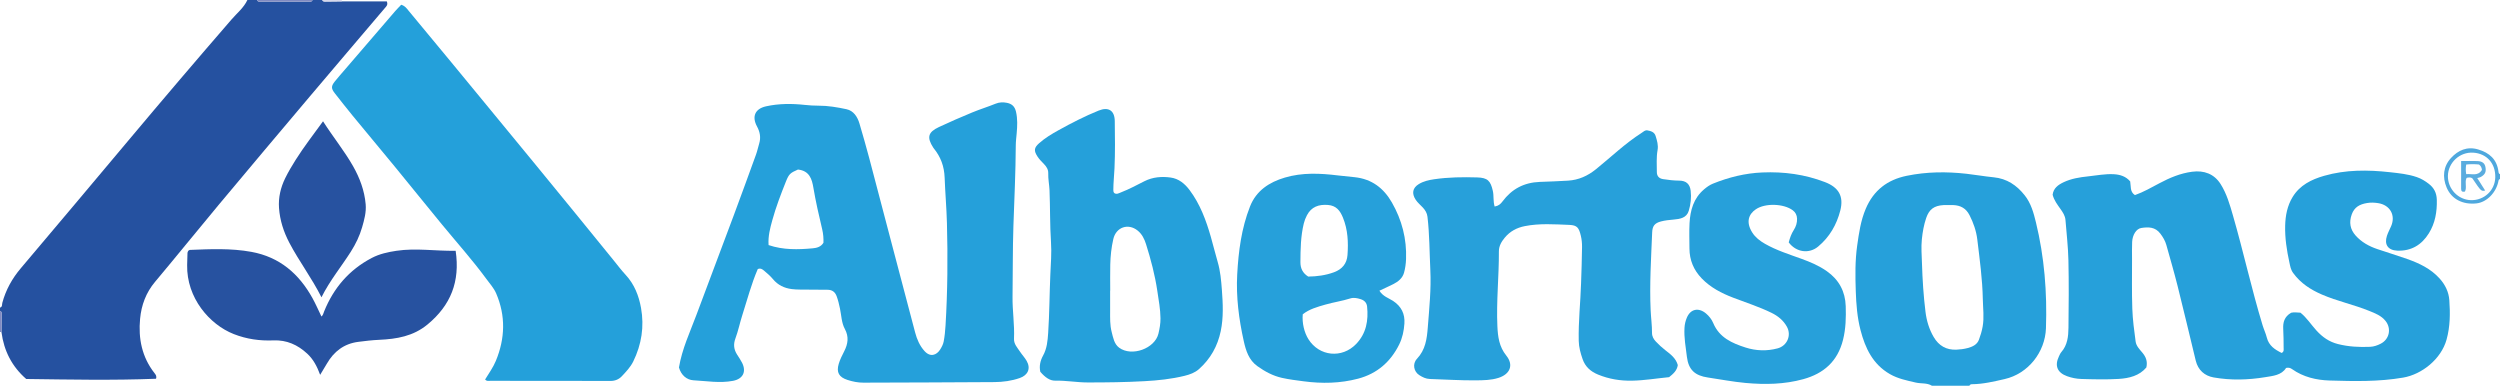 <?xml version="1.0" encoding="iso-8859-1"?>
<!-- Generator: Adobe Illustrator 27.0.0, SVG Export Plug-In . SVG Version: 6.00 Build 0)  -->
<svg version="1.1" id="Layer_1" xmlns="http://www.w3.org/2000/svg" xmlns:xlink="http://www.w3.org/1999/xlink" x="0px" y="0px"
	 viewBox="0 0 1536 237" style="enable-background:new 0 0 1536 237;" xml:space="preserve">
<g>
	<path style="fill:#2551A0;" d="M210.028,0.844c9.29,0,18.58,0,27.623,0c0.872,2.191-0.315,3.076-1.148,4.057
		c-15.4,18.145-30.855,36.243-46.211,54.425c-18.683,22.12-37.343,44.259-55.901,66.484c-13.117,15.709-25.947,31.66-39.111,47.329
		c-5.591,6.655-8.419,14.311-9.212,22.707c-1.146,12.131,1.109,23.519,8.836,33.378c0.722,0.921,1.499,1.822,0.95,3.478
		c-26.443,1.051-53.003,0.502-79.739,0.152c-8.784-7.639-13.709-17.283-15.207-28.77c0.037-3.719,0.07-7.439,0.112-11.158
		C1.029,192.092,0.967,191.311,0,191c0-0.667,0-1.333,0-2c1.56-0.417,1.151-1.911,1.416-2.899
		c2.145-8.013,6.055-15.009,11.405-21.336c22.146-26.194,44.247-52.427,66.284-78.714c20.862-24.885,41.933-49.59,63.19-74.139
		C145.639,8.051,149.768,4.781,152,0c2,0,4,0,6,0c0.418,1.289,1.504,1.017,2.444,1.018c9.702,0.008,19.404,0.008,29.107-0.002
		C190.49,1.015,191.577,1.284,192,0c2,0,4,0,6,0c0.312,0.985,1.134,0.973,1.932,0.966C203.297,0.933,206.663,0.886,210.028,0.844z"
		/>
	<path style="fill:#26A0DA;" d="M1187,237c-3.061-1.891-6.641-1.179-9.941-1.949c-5.479-1.279-10.94-2.344-15.933-5.221
		c-10.483-6.039-15.122-15.929-17.994-26.925c-2.058-7.876-2.671-16.013-2.946-24.115c-0.316-9.299-0.441-18.628,0.869-27.886
		c1.088-7.693,2.175-15.372,5.261-22.632c4.805-11.302,13.207-17.814,25.202-20.27c12.177-2.493,24.33-2.615,36.628-1.249
		c5.6,0.622,11.144,1.627,16.739,2.17c8.172,0.793,14.235,4.908,19.167,11.178c3.812,4.846,5.391,10.627,6.8,16.398
		c5.228,21.413,6.948,43.171,6.185,65.178c-0.512,14.774-10.993,27.969-25.398,31.226c-6.606,1.494-13.22,3.113-20.066,3.153
		c-0.719,0.004-1.275,0.251-1.572,0.943C1202.333,237,1194.667,237,1187,237z M1197.082,126.004c-0.999,0-2.002-0.051-2.997,0.008
		c-5.757,0.343-8.806,2.572-10.63,7.914c-1.448,4.24-2.205,8.59-2.666,13.085c-0.512,4.996-0.08,9.886,0.072,14.834
		c0.307,9.958,0.938,19.885,2.164,29.768c0.679,5.466,2.232,10.678,5.044,15.47c3.135,5.344,7.778,8.025,13.971,7.753
		c2.305-0.101,4.649-0.396,6.872-0.989c2.916-0.777,5.789-2.033,6.94-5.113c0.976-2.613,1.792-5.282,2.289-8.097
		c0.999-5.649,0.209-11.195,0.101-16.811c-0.237-12.314-1.922-24.458-3.383-36.628c-0.63-5.244-2.362-10.288-4.817-15.059
		c-2.126-4.132-5.487-5.974-9.962-6.136C1199.082,125.97,1198.082,126,1197.082,126.004z"/>
	<path style="fill:#4EA8DE;" d="M1536,110c-0.506,0.161-0.817,0.491-0.913,1.022c-1.298,7.201-7.162,13.24-13.535,13.941
		c-8.354,0.919-15.369-2.581-18.364-9.792c-2.674-6.435-2.068-12.945,2.744-18.14c4.335-4.679,9.818-7.213,16.583-5.234
		c7.001,2.048,11.624,6.132,12.549,13.67c0.085,0.696,0.18,1.291,0.936,1.532C1536,108,1536,109,1536,110z M1533.097,108.993
		c0.216-8.718-5.336-14.644-13.461-15.195c-8.441-0.573-15.55,6.217-15.643,14.34c-0.091,7.938,6.294,14.64,14.186,14.834
		C1526.285,123.171,1532.899,116.974,1533.097,108.993z"/>
	<path style="fill:#818BC2;" d="M192,0c-0.423,1.284-1.51,1.015-2.449,1.016c-9.702,0.01-19.404,0.011-29.107,0.002
		C159.504,1.017,158.418,1.289,158,0C169.333,0,180.667,0,192,0z"/>
	<path style="fill:#818BC2;" d="M0,191c0.967,0.311,1.029,1.092,1.019,1.927c-0.042,3.719-0.075,7.439-0.112,11.158l-0.448-0.107
		L0,204C0,199.667,0,195.333,0,191z"/>
	<path style="fill:#D6D8EC;" d="M210.028,0.844c-3.366,0.042-6.731,0.088-10.097,0.121C199.134,0.973,198.312,0.985,198,0
		c4,0,8,0,12,0C209.994,0.282,210.003,0.563,210.028,0.844z"/>
	<path style="fill:#26A0DA;" d="M1404.566,226.051c-2.789,4.509-8.065,4.899-12.815,5.683c-10.524,1.738-21.206,2.026-31.736,0.155
		c-5.532-0.983-9.542-4.515-10.952-10.324c-3.701-15.247-7.3-30.519-11.117-45.737c-2.13-8.491-4.594-16.899-6.949-25.332
		c-0.72-2.579-2.061-4.808-3.696-6.971c-3.133-4.144-7.361-4.148-11.734-3.449c-3.019,0.483-5.371,4.212-5.578,8.558
		c-0.167,3.491-0.074,6.995-0.067,10.494c0.019,10.165-0.19,20.339,0.165,30.493c0.236,6.769,1.13,13.53,2.043,20.252
		c0.36,2.655,2.387,4.722,4.089,6.743c2.162,2.567,3.349,5.316,2.508,9.139c-4.276,5.12-10.584,6.672-17.054,7.055
		c-7.638,0.453-15.328,0.264-22.986,0.027c-2.923-0.091-5.895-0.687-8.72-1.712c-5.971-2.165-7.732-6.435-4.954-12.189
		c0.433-0.896,0.816-1.871,1.458-2.602c3.784-4.308,4.325-9.641,4.393-14.93c0.179-13.827,0.273-27.664-0.031-41.487
		c-0.182-8.269-1.159-16.522-1.812-24.779c-0.205-2.588-1.615-4.67-3.056-6.713c-1.913-2.712-3.965-5.344-4.83-8.777
		c0.511-4.044,3.376-6.102,6.829-7.725c4.725-2.22,9.866-3.027,14.896-3.551c5.256-0.548,10.509-1.624,15.853-1.333
		c3.958,0.216,7.463,1.35,10.078,4.43c0.545,2.986-0.299,6.306,2.902,8.401c5.248-1.86,10.138-4.666,15.094-7.299
		c6.329-3.362,12.777-6.091,20.013-7.05c7.366-0.976,13.566,1.321,17.518,7.539c3.778,5.945,5.675,12.659,7.605,19.337
		c6.47,22.382,11.428,45.173,18.216,67.469c0.77,2.53,1.944,4.948,2.581,7.505c1.26,5.06,5.017,7.452,9.148,9.491
		c1.547-0.83,1.198-2.109,1.191-3.187c-0.025-3.832-0.032-7.669-0.246-11.493c-0.231-4.116,0.676-7.613,4.876-10.035
		c1.519-0.358,3.503-0.219,5.703-0.032c3.834,3.032,6.518,7.323,9.865,10.988c3.688,4.038,7.749,6.905,13.158,8.282
		c6.544,1.665,13.095,1.979,19.75,1.703c2.371-0.098,4.559-0.886,6.622-1.953c5.287-2.735,6.618-9.294,2.891-13.951
		c-2.61-3.261-6.349-4.677-10.053-6.179c-9.509-3.857-19.624-5.959-29.052-10.035c-6.949-3.004-13.11-6.977-17.684-13.283
		c-1.5-2.067-1.789-4.192-2.276-6.415c-1.638-7.461-2.804-14.978-2.609-22.653c0.158-6.227,1.316-12.209,4.595-17.594
		c4.434-7.28,11.567-10.766,19.342-13c13.288-3.818,26.824-3.728,40.46-2.213c5.611,0.623,11.167,1.166,16.553,3.03
		c2.738,0.947,5.109,2.408,7.328,4.132c3.161,2.455,4.796,5.541,4.896,9.819c0.172,7.346-0.993,14.267-4.863,20.517
		c-4.431,7.157-10.869,11.064-19.474,10.686c-5.66-0.248-8.055-3.727-6.316-9.074c0.662-2.035,1.71-3.944,2.569-5.916
		c2.949-6.773-0.701-13.105-8.026-14.204c-2.302-0.346-4.454-0.446-6.8-0.049c-4.433,0.751-7.735,2.461-9.357,6.977
		c-1.751,4.875-1.009,9.165,2.365,12.969c3.619,4.08,8.27,6.624,13.369,8.354c6.109,2.073,12.294,3.928,18.371,6.088
		c7.395,2.629,14.381,5.896,19.842,11.932c3.524,3.895,5.663,8.395,6.008,13.357c0.563,8.089,0.541,16.161-1.695,24.21
		c-3.345,12.042-15.204,21.394-26.645,23.36c-15.011,2.579-30.157,2.248-45.258,1.787c-8.121-0.248-16.113-2.111-22.999-6.977
		C1407.253,226.095,1406.247,225.681,1404.566,226.051z"/>
	<path style="fill:#25A0DA;" d="M417.152,225.77c1.935-11.486,6.775-21.707,10.703-32.228c7.641-20.464,15.379-40.891,23.01-61.359
		c4.624-12.402,9.144-24.842,13.653-37.286c0.786-2.169,1.241-4.455,1.918-6.666c1.14-3.719,0.503-7.152-1.325-10.524
		c-3.295-6.079-1.228-10.881,5.526-12.38c7.854-1.743,15.863-1.734,23.808-0.875c2.825,0.305,5.632,0.482,8.439,0.476
		c5.844-0.012,11.595,0.974,17.222,2.177c4.281,0.915,6.73,4.64,7.958,8.827c2.046,6.976,4.074,13.961,5.928,20.99
		c9.439,35.784,18.779,71.594,28.273,107.363c1.1,4.143,2.778,8.149,5.787,11.44c3.602,3.939,7.389,2.427,9.534-0.908
		c0.976-1.517,1.878-3.236,2.211-4.978c0.621-3.246,0.941-6.568,1.141-9.873c1.268-20.952,1.424-41.936,0.861-62.902
		c-0.249-9.264-1.065-18.563-1.405-27.817c-0.262-7.146-2.432-12.852-6.716-18.146c-0.105-0.129-0.203-0.265-0.293-0.405
		c-4.017-6.254-3.258-9.462,3.433-12.613c6.744-3.177,13.597-6.134,20.486-8.986c4.736-1.961,9.66-3.466,14.408-5.399
		c2.303-0.938,4.605-0.975,6.857-0.539c2.9,0.561,4.861,2.035,5.65,5.417c1.052,4.507,0.81,8.962,0.426,13.384
		c-0.214,2.466-0.54,4.941-0.552,7.422c-0.085,16.477-0.896,32.941-1.452,49.398c-0.489,14.482-0.319,28.947-0.537,43.417
		c-0.13,8.649,1.296,17.246,0.899,25.908c-0.15,3.277,2.082,5.504,3.703,7.968c1.276,1.94,2.922,3.654,4.069,5.66
		c2.634,4.603,0.87,8.738-4.187,10.513c-5.063,1.777-10.344,2.467-15.613,2.512c-26.829,0.226-53.661,0.222-80.491,0.345
		c-3.366,0.015-6.588-0.651-9.739-1.664c-5.287-1.7-6.978-4.636-5.43-9.883c0.79-2.678,2.091-5.232,3.369-7.735
		c2.321-4.545,2.971-8.926,0.381-13.716c-2.061-3.811-2.1-8.298-2.979-12.493c-0.544-2.595-1.137-5.151-2.058-7.642
		c-0.984-2.662-2.81-3.938-5.642-3.941c-5.666-0.006-11.332-0.051-16.997-0.122c-1.657-0.021-3.324-0.088-4.966-0.301
		c-4.599-0.595-8.501-2.451-11.541-6.13c-1.58-1.912-3.516-3.553-5.42-5.165c-0.976-0.826-2.11-1.731-3.881-1.012
		c-3.932,9.061-6.462,18.817-9.526,28.384c-1.512,4.721-2.495,9.624-4.217,14.259c-1.357,3.654-0.971,6.776,1.03,9.917
		c1.07,1.679,2.229,3.321,3.105,5.1c2.721,5.526,0.431,9.872-5.61,11.024c-8.104,1.545-16.199,0.1-24.251-0.332
		C421.934,233.426,418.471,230.501,417.152,225.77z M490.266,104.164c-4.767,2.099-5.534,2.721-7.377,7.328
		c-3.133,7.835-6.156,15.729-8.4,23.865c-1.347,4.885-2.657,9.863-2.274,15.222c9.016,3.059,18.113,2.808,27.192,1.979
		c2.329-0.213,4.973-0.832,6.526-3.419c0.085-2.687-0.102-5.413-0.77-8.221c-2.025-8.512-3.974-17.041-5.435-25.689
		C498.876,110.182,497.404,104.915,490.266,104.164z"/>
	<path style="fill:#24A0DA;" d="M246.51,2.917c2.407,0.762,3.335,2.233,4.376,3.482c8.719,10.46,17.393,20.958,26.063,31.458
		c7.189,8.706,14.357,17.431,21.531,26.149c9.813,11.924,19.635,23.842,29.433,35.779c8.427,10.266,16.839,20.544,25.236,30.834
		c7.977,9.776,15.924,19.577,23.891,29.361c2.411,2.962,4.705,6.036,7.3,8.828c5.404,5.812,8.163,12.867,9.516,20.449
		c2.035,11.402,0.332,22.369-4.775,32.808c-1.714,3.502-4.383,6.253-6.961,9.024c-1.792,1.926-4.154,2.985-7.109,2.972
		c-24.652-0.108-49.305-0.057-73.958-0.078c-0.934-0.001-1.997,0.365-2.997-0.833c2.227-3.688,4.876-7.288,6.582-11.401
		c5.726-13.806,6.132-27.708,0.199-41.496c-1.412-3.281-3.967-6.092-6.123-9.025c-8.466-11.518-18.002-22.165-27.076-33.189
		c-9.809-11.917-19.468-23.956-29.258-35.889c-8.533-10.4-17.184-20.703-25.729-31.094c-3.688-4.485-7.252-9.072-10.853-13.629
		c-2.392-3.027-2.436-4.452-0.047-7.43c1.975-2.461,4.078-4.819,6.135-7.213c10.286-11.968,20.569-23.938,30.872-35.891
		C243.942,5.52,245.247,4.25,246.51,2.917z"/>
	<path style="fill:#27A0DA;" d="M918.305,126.894c2.468-0.432,3.673-1.574,4.832-3.13c5.695-7.641,13.156-11.623,22.918-12.006
		c5.791-0.227,11.607-0.398,17.401-0.773c6.477-0.419,12.004-2.89,17.131-7.04c9.283-7.514,17.927-15.847,28.045-22.314
		c1.11-0.709,2.06-1.797,3.552-1.527c2.181,0.395,4.304,1.026,5.036,3.446c0.85,2.811,1.746,5.605,1.197,8.668
		c-0.798,4.447-0.463,8.961-0.451,13.451c0.007,2.568,1.37,3.995,3.857,4.387c3.275,0.516,6.548,0.883,9.886,0.912
		c4.25,0.037,6.542,2.073,7.044,6.21c0.504,4.155,0.019,8.335-1.172,12.316c-1.334,4.46-5.458,5.058-9.237,5.395
		c-2.656,0.237-5.286,0.475-7.844,1.157c-3.849,1.025-5.241,2.759-5.402,6.709c-0.652,15.956-1.67,31.913-0.937,47.885
		c0.212,4.628,0.863,9.245,0.84,13.897c-0.011,2.149,0.983,3.868,2.377,5.331c1.831,1.922,3.766,3.72,5.893,5.362
		c3.129,2.416,6.408,4.849,7.574,9.066c-0.478,3.405-2.862,5.444-5.353,7.429c-7.621,0.735-15.151,2.017-22.774,2.161
		c-7.181,0.136-14.146-0.988-20.868-3.75c-4.599-1.889-7.896-4.842-9.511-9.533c-1.24-3.601-2.271-7.246-2.359-11.126
		c-0.267-11.819,1.059-23.578,1.431-35.374c0.235-7.456,0.536-14.923,0.597-22.392c0.019-2.321-0.186-4.59-0.744-6.899
		c-1.176-4.871-2.217-6.447-7.066-6.641c-9.12-0.364-18.272-1.032-27.36,0.757c-4.924,0.969-9.075,3.201-12.257,7.027
		c-2.022,2.431-3.68,5.132-3.662,8.513c0.081,15.304-1.618,30.572-0.923,45.89c0.295,6.507,1.054,12.623,5.481,18.119
		c4.657,5.781,2.345,11.419-4.84,13.695c-4.47,1.416-9.191,1.461-13.752,1.512c-9.459,0.107-18.925-0.569-28.39-0.841
		c-2.462-0.071-4.54-1.143-6.468-2.359c-3.366-2.123-4.4-6.892-1.446-10.037c5.219-5.557,6.096-12.116,6.647-19.209
		c0.913-11.756,2.135-23.52,1.57-35.29c-0.524-10.925-0.474-21.892-1.756-32.781c-0.268-2.279-1.358-4.036-2.855-5.66
		c-1.461-1.586-3.159-2.928-4.372-4.774c-2.555-3.891-1.975-7.276,1.933-9.654c2.88-1.752,6.147-2.475,9.422-2.956
		c8.747-1.284,17.557-1.376,26.376-1.124c6.441,0.184,8.26,2.056,9.659,8.301C917.899,120.405,917.299,123.589,918.305,126.894z"/>
	<path style="fill:#25A0DA;" d="M684.658,118.658c1.449,0.934,2.72,0.05,4.118-0.486c4.971-1.907,9.631-4.459,14.369-6.84
		c5.127-2.576,10.572-3.004,16.05-2.263c5,0.677,8.723,3.749,11.719,7.753c6.472,8.649,10.119,18.57,13.051,28.81
		c1.455,5.082,2.69,10.228,4.181,15.3c1.647,5.602,2.148,11.423,2.576,17.137c0.631,8.417,1.056,16.927-0.695,25.351
		c-1.924,9.258-6.309,17.059-13.346,23.334c-2.529,2.255-5.718,3.378-8.943,4.167c-8.063,1.972-16.253,2.822-24.563,3.28
		c-11.638,0.642-23.263,0.791-34.906,0.783c-6.658-0.004-13.227-1.249-19.901-1.104c-3.298,0.071-6.209-1.974-9.2-5.444
		c-0.777-3.477-0.028-6.838,1.693-9.959c2.401-4.355,2.813-9.074,3.137-13.9c0.802-11.955,0.803-23.934,1.331-35.889
		c0.294-6.645,0.848-13.309,0.406-19.913c-0.712-10.638-0.47-21.281-0.912-31.911c-0.144-3.466-0.904-6.899-0.78-10.407
		c0.082-2.305-1.109-4.121-2.662-5.712c-1.394-1.428-2.806-2.818-3.913-4.515c-2.308-3.538-2.261-5.361,0.953-8.219
		c3.607-3.207,7.767-5.696,11.966-8.024c7.981-4.425,16.102-8.592,24.576-12.028c6.029-2.445,9.853-0.139,9.951,6.405
		c0.144,9.66,0.262,19.337-0.165,28.982c-0.197,4.459-0.71,8.922-0.719,13.406C684.029,117.423,684.084,118.08,684.658,118.658z
		 M682.119,178.591c-0.019,0-0.037,0-0.056,0c0,4.162,0.002,8.325-0.001,12.487c-0.003,4.314-0.158,8.634,0.945,12.873
		c0.917,3.523,1.507,7.369,4.577,9.657c7.671,5.717,21.983,0.594,24.17-8.671c0.712-3.016,1.282-6.134,1.249-9.345
		c-0.059-5.669-1.109-11.18-1.933-16.746c-1.456-9.836-3.972-19.394-6.956-28.853c-1.019-3.231-2.484-6.191-5.155-8.34
		c-5.823-4.687-13.248-2.095-14.94,5.215c-1.196,5.171-1.754,10.444-1.875,15.74C682.024,167.933,682.119,173.263,682.119,178.591z"
		/>
	<path style="fill:#26A0DA;" d="M847.495,178.615c2.265,3.58,5.675,4.482,8.377,6.251c5.12,3.352,7.387,7.962,6.996,13.896
		c-0.295,4.474-1.209,8.857-3.225,12.923c-5.304,10.694-13.617,17.889-25.186,20.957c-11.034,2.926-22.235,3.122-33.55,1.623
		c-4.434-0.587-8.842-1.116-13.221-2.09c-5.637-1.253-10.519-3.92-15.136-7.207c-5.278-3.757-7.075-9.545-8.375-15.382
		c-3-13.47-4.778-27.133-4.031-40.953c0.769-14.235,2.597-28.353,7.859-41.75c3.837-9.769,11.815-14.931,21.387-17.772
		c10.693-3.173,21.632-2.678,32.571-1.337c3.451,0.423,6.922,0.729,10.374,1.095c10.536,1.116,17.817,6.747,22.875,15.581
		c6.143,10.729,9.136,22.339,8.673,34.734c-0.104,2.791-0.488,5.635-1.226,8.322c-0.932,3.397-3.568,5.533-6.635,7.067
		C853.361,175.904,850.647,177.127,847.495,178.615z M803.759,169.931c5.315-0.075,10.661-0.745,15.852-2.661
		c5.009-1.849,7.914-5.302,8.293-10.614c0.558-7.819,0.235-15.52-2.806-22.967c-1.772-4.339-4.134-7.36-9.202-7.761
		c-5.666-0.448-10.179,1.12-12.917,6.342c-0.834,1.592-1.509,3.32-1.935,5.064c-1.898,7.778-2.024,15.72-2.069,23.675
		C798.953,164.818,800.315,167.752,803.759,169.931z M800.412,193.108c-0.486,5.283,0.873,11.149,3.485,15.298
		c6.653,10.569,20.566,11.988,29.291,2.963c6.267-6.482,7.629-14.475,6.755-23.025c-0.225-2.203-1.569-3.807-3.995-4.55
		c-2.137-0.654-4.236-1.1-6.317-0.44c-5.04,1.598-10.285,2.337-15.344,3.791C809.403,188.55,804.431,189.908,800.412,193.108z"/>
	<path style="fill:#27A0DA;" d="M1098.991,148.933c0.75-2.826,1.616-5.296,3.075-7.562c1.367-2.122,2.14-4.457,2.048-7.041
		c-0.076-2.147-0.966-3.886-2.644-5.133c-5.567-4.136-16.94-4.519-22.687-0.604c-4.399,2.996-6.261,7.831-2.167,14.304
		c1.877,2.968,4.675,5.12,7.77,6.889c7.101,4.058,14.861,6.476,22.482,9.245c5.458,1.983,10.754,4.226,15.554,7.609
		c7.468,5.265,11.308,12.487,11.587,21.464c0.215,6.94,0.071,13.812-1.669,20.743c-3.319,13.224-11.87,20.667-24.433,24.127
		c-11.637,3.205-23.451,3.4-35.479,2.311c-7.775-0.704-15.369-2.214-23.046-3.328c-8.037-1.166-11.966-4.767-12.958-12.725
		c-0.734-5.896-1.82-11.815-1.475-17.843c0.127-2.214,0.636-4.296,1.467-6.251c2.27-5.346,7.183-6.337,11.709-2.563
		c1.966,1.639,3.548,3.693,4.481,5.928c3.742,8.968,11.664,12.408,19.934,15.045c6.358,2.027,13.022,2.269,19.633,0.494
		c5.841-1.568,8.646-7.977,5.691-13.309c-2.171-3.916-5.532-6.612-9.456-8.53c-7.593-3.709-15.654-6.277-23.529-9.292
		c-7.207-2.759-13.951-6.251-19.359-11.866c-4.917-5.105-7.507-11.246-7.519-18.395c-0.008-5.163-0.227-10.338,0.054-15.486
		c0.435-7.982,2.467-15.387,8.953-20.849c1.67-1.406,3.395-2.656,5.428-3.477c9.737-3.931,19.775-6.42,30.324-6.868
		c13.253-0.563,26.089,1.158,38.523,5.931c8.425,3.234,11.638,8.736,9.394,17.459c-2.246,8.733-6.594,16.281-13.603,22.128
		C1111.531,156.111,1103.583,155.075,1098.991,148.933z"/>
	<path style="fill:#2752A0;" d="M279.953,154.092c2.803,18.869-3.009,33.445-17.233,45.222c-8.833,7.314-19.046,8.988-29.76,9.471
		c-4.339,0.196-8.616,0.703-12.896,1.26c-8.73,1.136-14.967,5.943-19.286,13.465c-1.219,2.123-2.518,4.201-4.076,6.791
		c-1.94-5.297-4.256-9.594-7.951-13.021c-5.849-5.425-12.619-8.47-20.722-8.14c-8.392,0.342-16.449-0.769-24.396-3.884
		c-14.894-5.838-29.047-22.231-28.653-42.423c0.049-2.497,0.098-4.995,0.21-7.49c0.02-0.454,0.343-0.895,0.492-1.261
		c0.386-0.224,0.666-0.524,0.956-0.535c12.629-0.492,25.242-1.1,37.806,1.195c17.368,3.172,29.256,13.447,37.554,28.465
		c2.002,3.623,3.648,7.444,5.497,11.257c0.978-0.751,1.197-1.994,1.659-3.139c5.819-14.414,15.357-25.53,29.2-32.811
		c4.775-2.512,9.969-3.635,15.226-4.426C255.527,152.292,267.451,154.281,279.953,154.092z"/>
	<path style="fill:#2752A0;" d="M198.468,74.52c6.2,9.705,13.059,18.095,18.416,27.505c4.155,7.297,7.039,15.023,7.786,23.448
		c0.435,4.903-0.856,9.563-2.193,14.193c-1.531,5.3-3.923,10.226-6.866,14.876c-5.859,9.256-12.917,17.723-18.1,28.112
		c-6.025-11.964-13.804-22.189-19.747-33.523c-3.516-6.706-5.794-13.785-6.334-21.325c-0.46-6.421,0.992-12.587,3.807-18.335
		c1.895-3.869,4.113-7.598,6.418-11.244C186.718,90.217,192.502,82.717,198.468,74.52z"/>
	<path style="fill:#5AACDF;" d="M1512.117,98.925c3.636,0,6.76-0.082,9.878,0.023c3.097,0.104,4.62,1.306,5.063,3.688
		c0.554,2.981-0.215,4.634-2.959,6.142c-0.547,0.3-1.224,0.362-2.086,0.603c1.689,2.669,3.26,5.15,4.864,7.685
		c-2.478,0.484-2.478,0.484-7.89-7.529c-1.055-0.753-2.208-0.483-3.343-0.327c-0.114,0.136-0.263,0.245-0.32,0.391
		c-1.041,2.623,0.429,5.568-0.86,8.099c-1.672,0.417-2.354-0.188-2.351-1.707C1512.124,110.542,1512.117,105.089,1512.117,98.925z
		 M1524.91,104.384c-0.177-1.557-0.744-2.502-1.819-3.312c-2.507-0.26-5.091-0.285-7.856,0.013c-0.35,2.05-0.354,3.774,0.005,5.917
		C1518.729,106.638,1522.375,108.449,1524.91,104.384z"/>
</g>
</svg>
